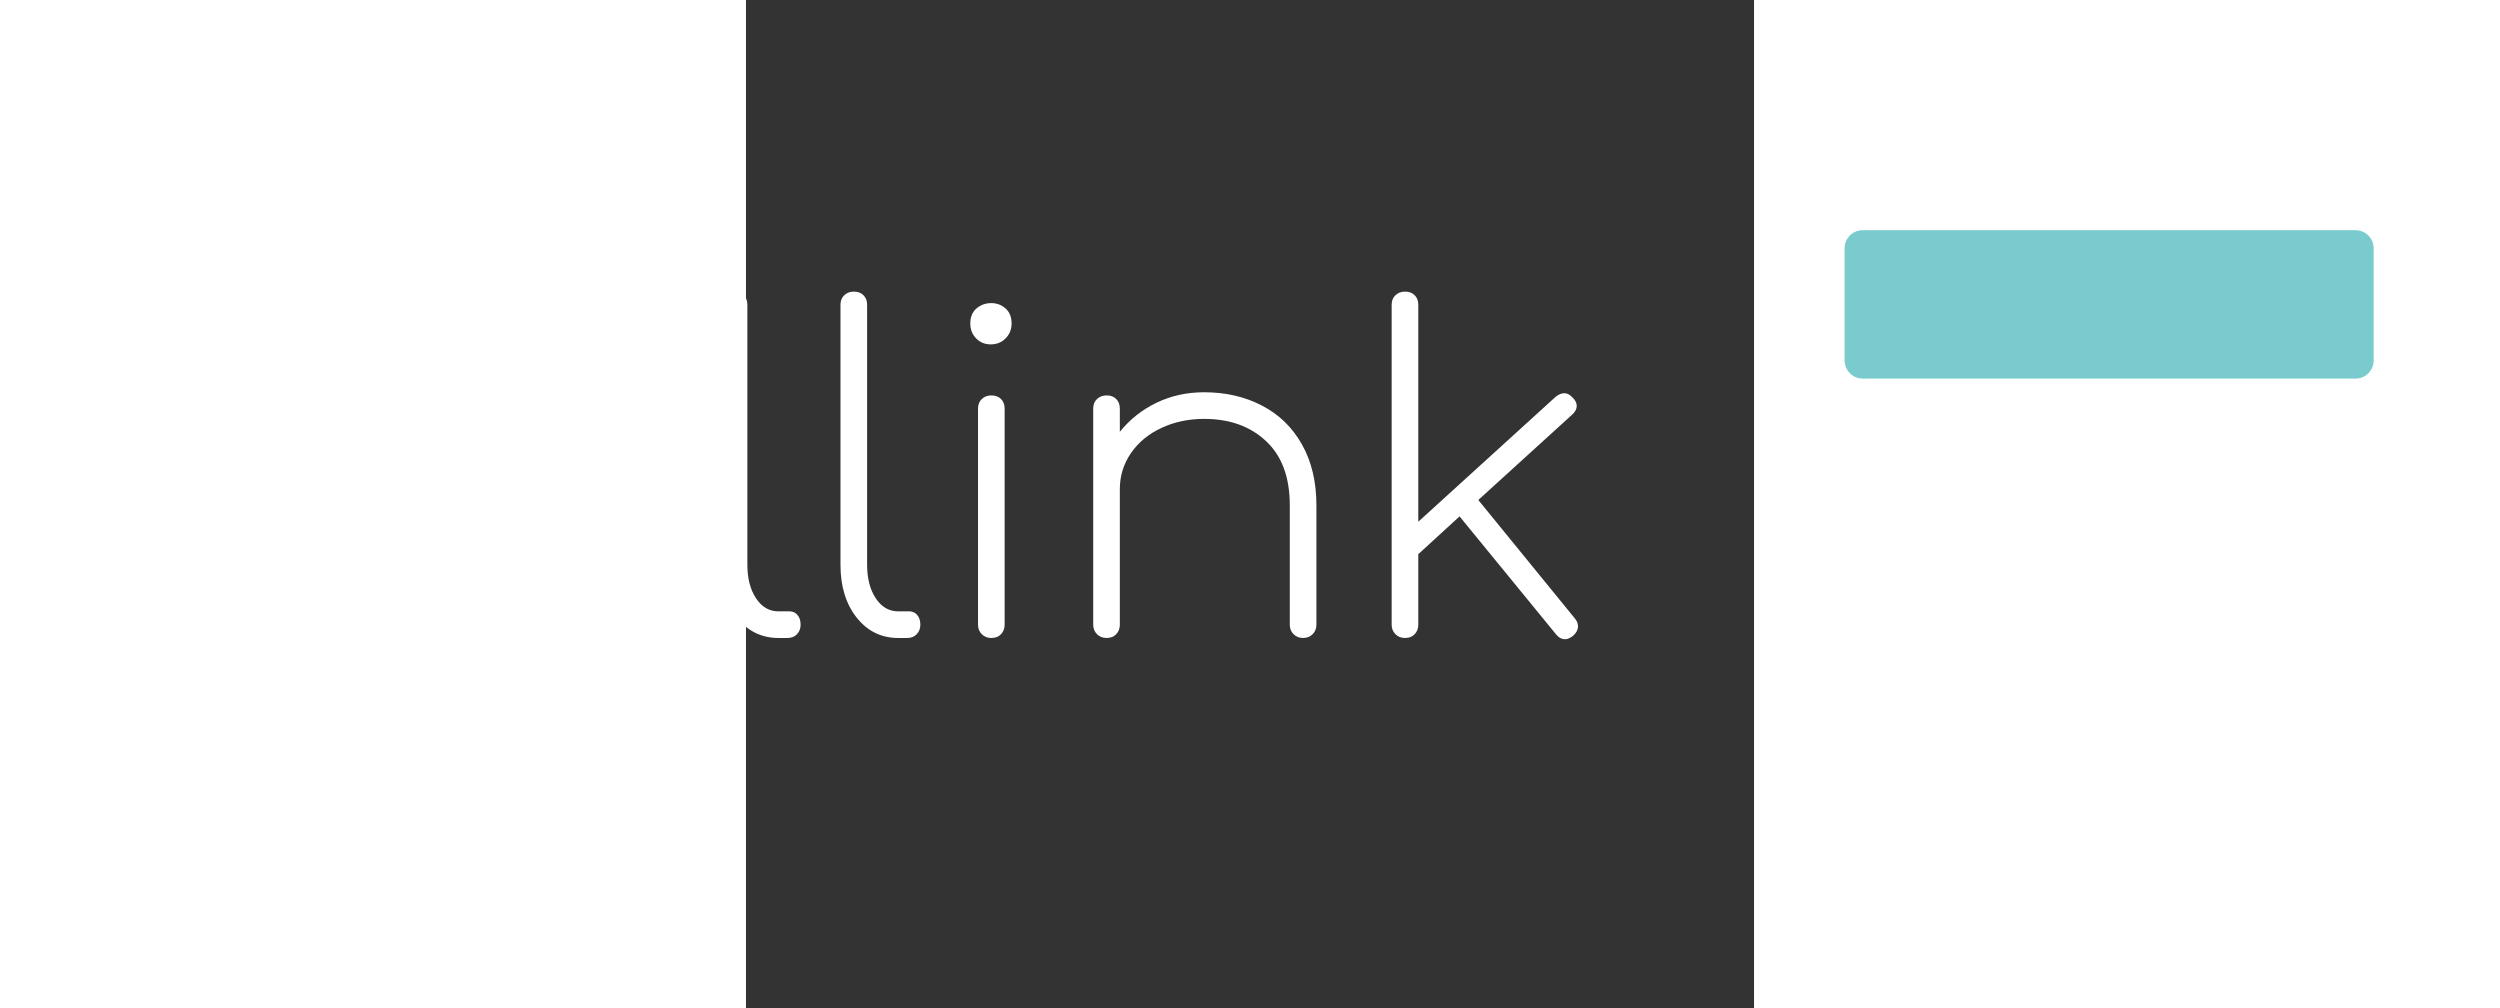<svg xmlns="http://www.w3.org/2000/svg" width="124" viewBox="150 120 100 100" height="50" version="1.0">
    <rect x="150" y="120" width="100" height="100" fill="#333333" stroke="none"/>
    <defs>
        <clipPath id="a">
        <path d="M 258 142.684 L 311.984 142.684 L 311.984 158 L 258 158 Z M 258 142.684"/>
    </clipPath>
        <clipPath id="b">
            <path d="M 251.234 142.684 L 257 142.684 L 257 207.184 L 251.234 207.184 Z M 251.234 142.684"/>
        </clipPath>
        <clipPath id="c">
            <path d="M 258 161 L 311.984 161 L 311.984 177 L 258 177 Z M 258 161"/>
        </clipPath><clipPath id="d">
        <path d="M 259 179 L 311.984 179 L 311.984 207.184 L 259 207.184 Z M 259 179"/>
    </clipPath>
    </defs>
    <g clip-path="url(#a)">
        <path fill="#7ACBCD" d="M 258.984 155.762 L 258.984 144.625 C 258.984 143.641 259.793 142.836 260.773 142.836 L 309.68 142.836 C 310.66 142.836 311.469 143.641 311.469 144.625 L 311.469 155.762 C 311.469 156.746 310.66 157.555 309.68 157.555 L 260.773 157.555 C 259.793 157.555 258.984 156.746 258.984 155.762 Z M 258.984 155.762"/>
    </g>
    <g clip-path="url(#b)">
        <path fill="#FFF" d="M 255.406 207.785 L 252.109 207.785 C 251.547 207.785 251.125 207.328 251.125 206.801 L 251.125 143.816 C 251.125 143.254 251.582 142.836 252.109 142.836 L 255.406 142.836 C 255.969 142.836 256.391 143.289 256.391 143.816 L 256.391 206.801 C 256.391 207.363 255.934 207.785 255.406 207.785 Z M 255.406 207.785"/>
    </g>
    <g clip-path="url(#c)">
        <path fill="#FFF" d="M 258.984 174.555 L 258.984 163.418 C 258.984 162.438 259.793 161.629 260.773 161.629 L 309.68 161.629 C 310.66 161.629 311.469 162.438 311.469 163.418 L 311.469 174.555 C 311.469 175.539 310.66 176.348 309.68 176.348 L 260.773 176.348 C 259.793 176.312 258.984 175.539 258.984 174.555 Z M 258.984 174.555"/>
    </g>
    <g clip-path="url(#d)">
        <path fill="#FFF" d="M 262.211 206.52 L 259.09 195.844 C 258.809 194.895 259.336 193.91 260.281 193.629 L 307.188 179.789 C 308.137 179.508 309.117 180.035 309.398 180.984 L 312.555 191.664 C 312.836 192.609 312.312 193.594 311.363 193.875 L 264.422 207.715 C 263.477 207.996 262.492 207.469 262.211 206.52 Z M 262.211 206.52"/></g><g fill="#FFF"><g><g><path d="M 30.891 -24.062 C 31.266 -24.062 31.555 -23.941 31.766 -23.703 C 31.973 -23.473 32.078 -23.188 32.078 -22.844 C 32.078 -22.633 32.031 -22.41 31.938 -22.172 L 24.859 -0.844 C 24.773 -0.57 24.617 -0.363 24.391 -0.219 C 24.172 -0.07 23.898 0 23.578 0 C 23.285 0 23.02 -0.07 22.781 -0.219 C 22.551 -0.363 22.41 -0.57 22.359 -0.844 L 16.375 -19.453 L 10.562 -0.844 C 10.352 -0.281 9.941 0 9.328 0 C 9.035 0 8.781 -0.07 8.562 -0.219 C 8.344 -0.363 8.188 -0.57 8.094 -0.844 L 0.969 -22.172 C 0.906 -22.523 0.875 -22.758 0.875 -22.875 C 0.875 -23.664 1.242 -24.062 1.984 -24.062 C 2.242 -24.062 2.484 -23.992 2.703 -23.859 C 2.922 -23.734 3.094 -23.539 3.219 -23.281 L 9.422 -4.531 L 15.141 -23.016 C 15.223 -23.336 15.379 -23.594 15.609 -23.781 C 15.848 -23.969 16.129 -24.062 16.453 -24.062 C 17.098 -24.062 17.539 -23.711 17.781 -23.016 L 23.547 -4.891 L 29.656 -23.281 C 29.895 -23.801 30.305 -24.062 30.891 -24.062 Z M 30.891 -24.062" transform="translate(81.6 183.287)"/></g></g></g><g fill="#FFF"><g><g><path d="M 14.953 -24.328 C 17.242 -24.328 19.328 -23.789 21.203 -22.719 C 23.086 -21.656 24.562 -20.18 25.625 -18.297 C 26.695 -16.422 27.234 -14.328 27.234 -12.016 L 27.234 -1.312 C 27.234 -0.938 27.113 -0.625 26.875 -0.375 C 26.645 -0.125 26.328 0 25.922 0 C 25.535 0 25.219 -0.125 24.969 -0.375 C 24.719 -0.625 24.594 -0.938 24.594 -1.312 L 24.594 -4.75 C 23.625 -3.195 22.297 -1.973 20.609 -1.078 C 18.922 -0.18 17.035 0.266 14.953 0.266 C 12.641 0.266 10.547 -0.27 8.672 -1.344 C 6.797 -2.414 5.32 -3.891 4.25 -5.766 C 3.176 -7.641 2.641 -9.723 2.641 -12.016 C 2.641 -14.328 3.176 -16.422 4.25 -18.297 C 5.32 -20.18 6.797 -21.656 8.672 -22.719 C 10.547 -23.789 12.641 -24.328 14.953 -24.328 Z M 14.953 -2.203 C 16.773 -2.203 18.422 -2.625 19.891 -3.469 C 21.359 -4.32 22.508 -5.492 23.344 -6.984 C 24.176 -8.484 24.594 -10.16 24.594 -12.016 C 24.594 -13.859 24.176 -15.523 23.344 -17.016 C 22.508 -18.516 21.359 -19.695 19.891 -20.562 C 18.422 -21.438 16.773 -21.875 14.953 -21.875 C 13.141 -21.875 11.5 -21.438 10.031 -20.562 C 8.562 -19.695 7.398 -18.516 6.547 -17.016 C 5.703 -15.523 5.281 -13.859 5.281 -12.016 C 5.281 -10.16 5.703 -8.484 6.547 -6.984 C 7.398 -5.492 8.562 -4.32 10.031 -3.469 C 11.5 -2.625 13.141 -2.203 14.953 -2.203 Z M 14.953 -2.203" transform="translate(114.55 183.287)"/></g></g></g><g fill="#FFF"><g><g><path d="M 8.797 0 C 7.129 0 5.758 -0.672 4.688 -2.016 C 3.613 -3.367 3.078 -5.117 3.078 -7.266 L 3.078 -33.047 C 3.078 -33.453 3.203 -33.77 3.453 -34 C 3.703 -34.238 4.02 -34.359 4.406 -34.359 C 4.812 -34.359 5.129 -34.238 5.359 -34 C 5.598 -33.77 5.719 -33.453 5.719 -33.047 L 5.719 -7.266 C 5.719 -5.91 6.004 -4.801 6.578 -3.938 C 7.148 -3.07 7.891 -2.641 8.797 -2.641 L 9.906 -2.641 C 10.227 -2.641 10.488 -2.52 10.688 -2.281 C 10.895 -2.051 11 -1.727 11 -1.312 C 11 -0.938 10.879 -0.625 10.641 -0.375 C 10.41 -0.125 10.094 0 9.688 0 Z M 8.797 0" transform="translate(144.42 183.287)"/></g></g></g><g fill="#FFF"><g><g><path d="M 8.797 0 C 7.129 0 5.758 -0.672 4.688 -2.016 C 3.613 -3.367 3.078 -5.117 3.078 -7.266 L 3.078 -33.047 C 3.078 -33.453 3.203 -33.77 3.453 -34 C 3.703 -34.238 4.02 -34.359 4.406 -34.359 C 4.812 -34.359 5.129 -34.238 5.359 -34 C 5.598 -33.77 5.719 -33.453 5.719 -33.047 L 5.719 -7.266 C 5.719 -5.91 6.004 -4.801 6.578 -3.938 C 7.148 -3.07 7.891 -2.641 8.797 -2.641 L 9.906 -2.641 C 10.227 -2.641 10.488 -2.52 10.688 -2.281 C 10.895 -2.051 11 -1.727 11 -1.312 C 11 -0.938 10.879 -0.625 10.641 -0.375 C 10.41 -0.125 10.094 0 9.688 0 Z M 8.797 0" transform="translate(156.298 183.287)"/></g></g></g><g fill="#FFF"><g><g><path d="M 6.156 0 C 5.781 0 5.469 -0.125 5.219 -0.375 C 4.969 -0.625 4.844 -0.938 4.844 -1.312 L 4.844 -22.75 C 4.844 -23.156 4.969 -23.473 5.219 -23.703 C 5.469 -23.941 5.781 -24.062 6.156 -24.062 C 6.57 -24.062 6.895 -23.941 7.125 -23.703 C 7.363 -23.473 7.484 -23.156 7.484 -22.75 L 7.484 -1.312 C 7.484 -0.938 7.363 -0.625 7.125 -0.375 C 6.895 -0.125 6.57 0 6.156 0 Z M 6.109 -29.125 C 5.523 -29.125 5.039 -29.32 4.656 -29.719 C 4.27 -30.113 4.078 -30.609 4.078 -31.203 C 4.078 -31.836 4.281 -32.332 4.688 -32.688 C 5.102 -33.039 5.594 -33.219 6.156 -33.219 C 6.707 -33.219 7.18 -33.039 7.578 -32.688 C 7.973 -32.332 8.172 -31.836 8.172 -31.203 C 8.172 -30.609 7.973 -30.113 7.578 -29.719 C 7.18 -29.32 6.691 -29.125 6.109 -29.125 Z M 6.109 -29.125" transform="translate(168.176 183.287)"/></g></g></g><g fill="#FFF"><g><g><path d="M 14.953 -24.375 C 17.098 -24.375 19.016 -23.93 20.703 -23.047 C 22.391 -22.172 23.707 -20.891 24.656 -19.203 C 25.613 -17.516 26.094 -15.5 26.094 -13.156 L 26.094 -1.312 C 26.094 -0.938 25.969 -0.625 25.719 -0.375 C 25.469 -0.125 25.148 0 24.766 0 C 24.391 0 24.078 -0.125 23.828 -0.375 C 23.578 -0.625 23.453 -0.938 23.453 -1.312 L 23.453 -13.156 C 23.453 -15.945 22.664 -18.07 21.094 -19.531 C 19.531 -21 17.484 -21.734 14.953 -21.734 C 13.398 -21.734 11.984 -21.43 10.703 -20.828 C 9.43 -20.234 8.426 -19.398 7.688 -18.328 C 6.957 -17.254 6.594 -16.07 6.594 -14.781 L 6.594 -1.312 C 6.594 -0.938 6.473 -0.625 6.234 -0.375 C 6.004 -0.125 5.688 0 5.281 0 C 4.895 0 4.578 -0.125 4.328 -0.375 C 4.078 -0.625 3.953 -0.938 3.953 -1.312 L 3.953 -22.75 C 3.953 -23.156 4.078 -23.473 4.328 -23.703 C 4.578 -23.941 4.895 -24.062 5.281 -24.062 C 5.688 -24.062 6.004 -23.941 6.234 -23.703 C 6.473 -23.473 6.594 -23.156 6.594 -22.75 L 6.594 -20.453 C 7.594 -21.691 8.812 -22.656 10.25 -23.344 C 11.688 -24.031 13.254 -24.375 14.953 -24.375 Z M 14.953 -24.375" transform="translate(180.494 183.287)"/></g></g></g><g fill="#FFF"><g><g><path d="M 22.125 -1.938 C 22.332 -1.695 22.438 -1.43 22.438 -1.141 C 22.438 -0.816 22.273 -0.508 21.953 -0.219 C 21.66 0.008 21.395 0.125 21.156 0.125 C 20.812 0.125 20.504 -0.047 20.234 -0.391 L 10.688 -12.062 L 6.594 -8.312 L 6.594 -1.312 C 6.594 -0.938 6.473 -0.625 6.234 -0.375 C 6.004 -0.125 5.688 0 5.281 0 C 4.895 0 4.578 -0.125 4.328 -0.375 C 4.078 -0.625 3.953 -0.938 3.953 -1.312 L 3.953 -33.047 C 3.953 -33.453 4.078 -33.77 4.328 -34 C 4.578 -34.238 4.895 -34.359 5.281 -34.359 C 5.688 -34.359 6.004 -34.238 6.234 -34 C 6.473 -33.77 6.594 -33.453 6.594 -33.047 L 6.594 -11.531 L 20.234 -23.938 C 20.535 -24.164 20.816 -24.281 21.078 -24.281 C 21.367 -24.281 21.645 -24.133 21.906 -23.844 C 22.176 -23.582 22.312 -23.305 22.312 -23.016 C 22.312 -22.723 22.164 -22.441 21.875 -22.172 L 12.547 -13.688 Z M 22.125 -1.938" transform="translate(210.1 183.287)"/></g></g></g></svg>
